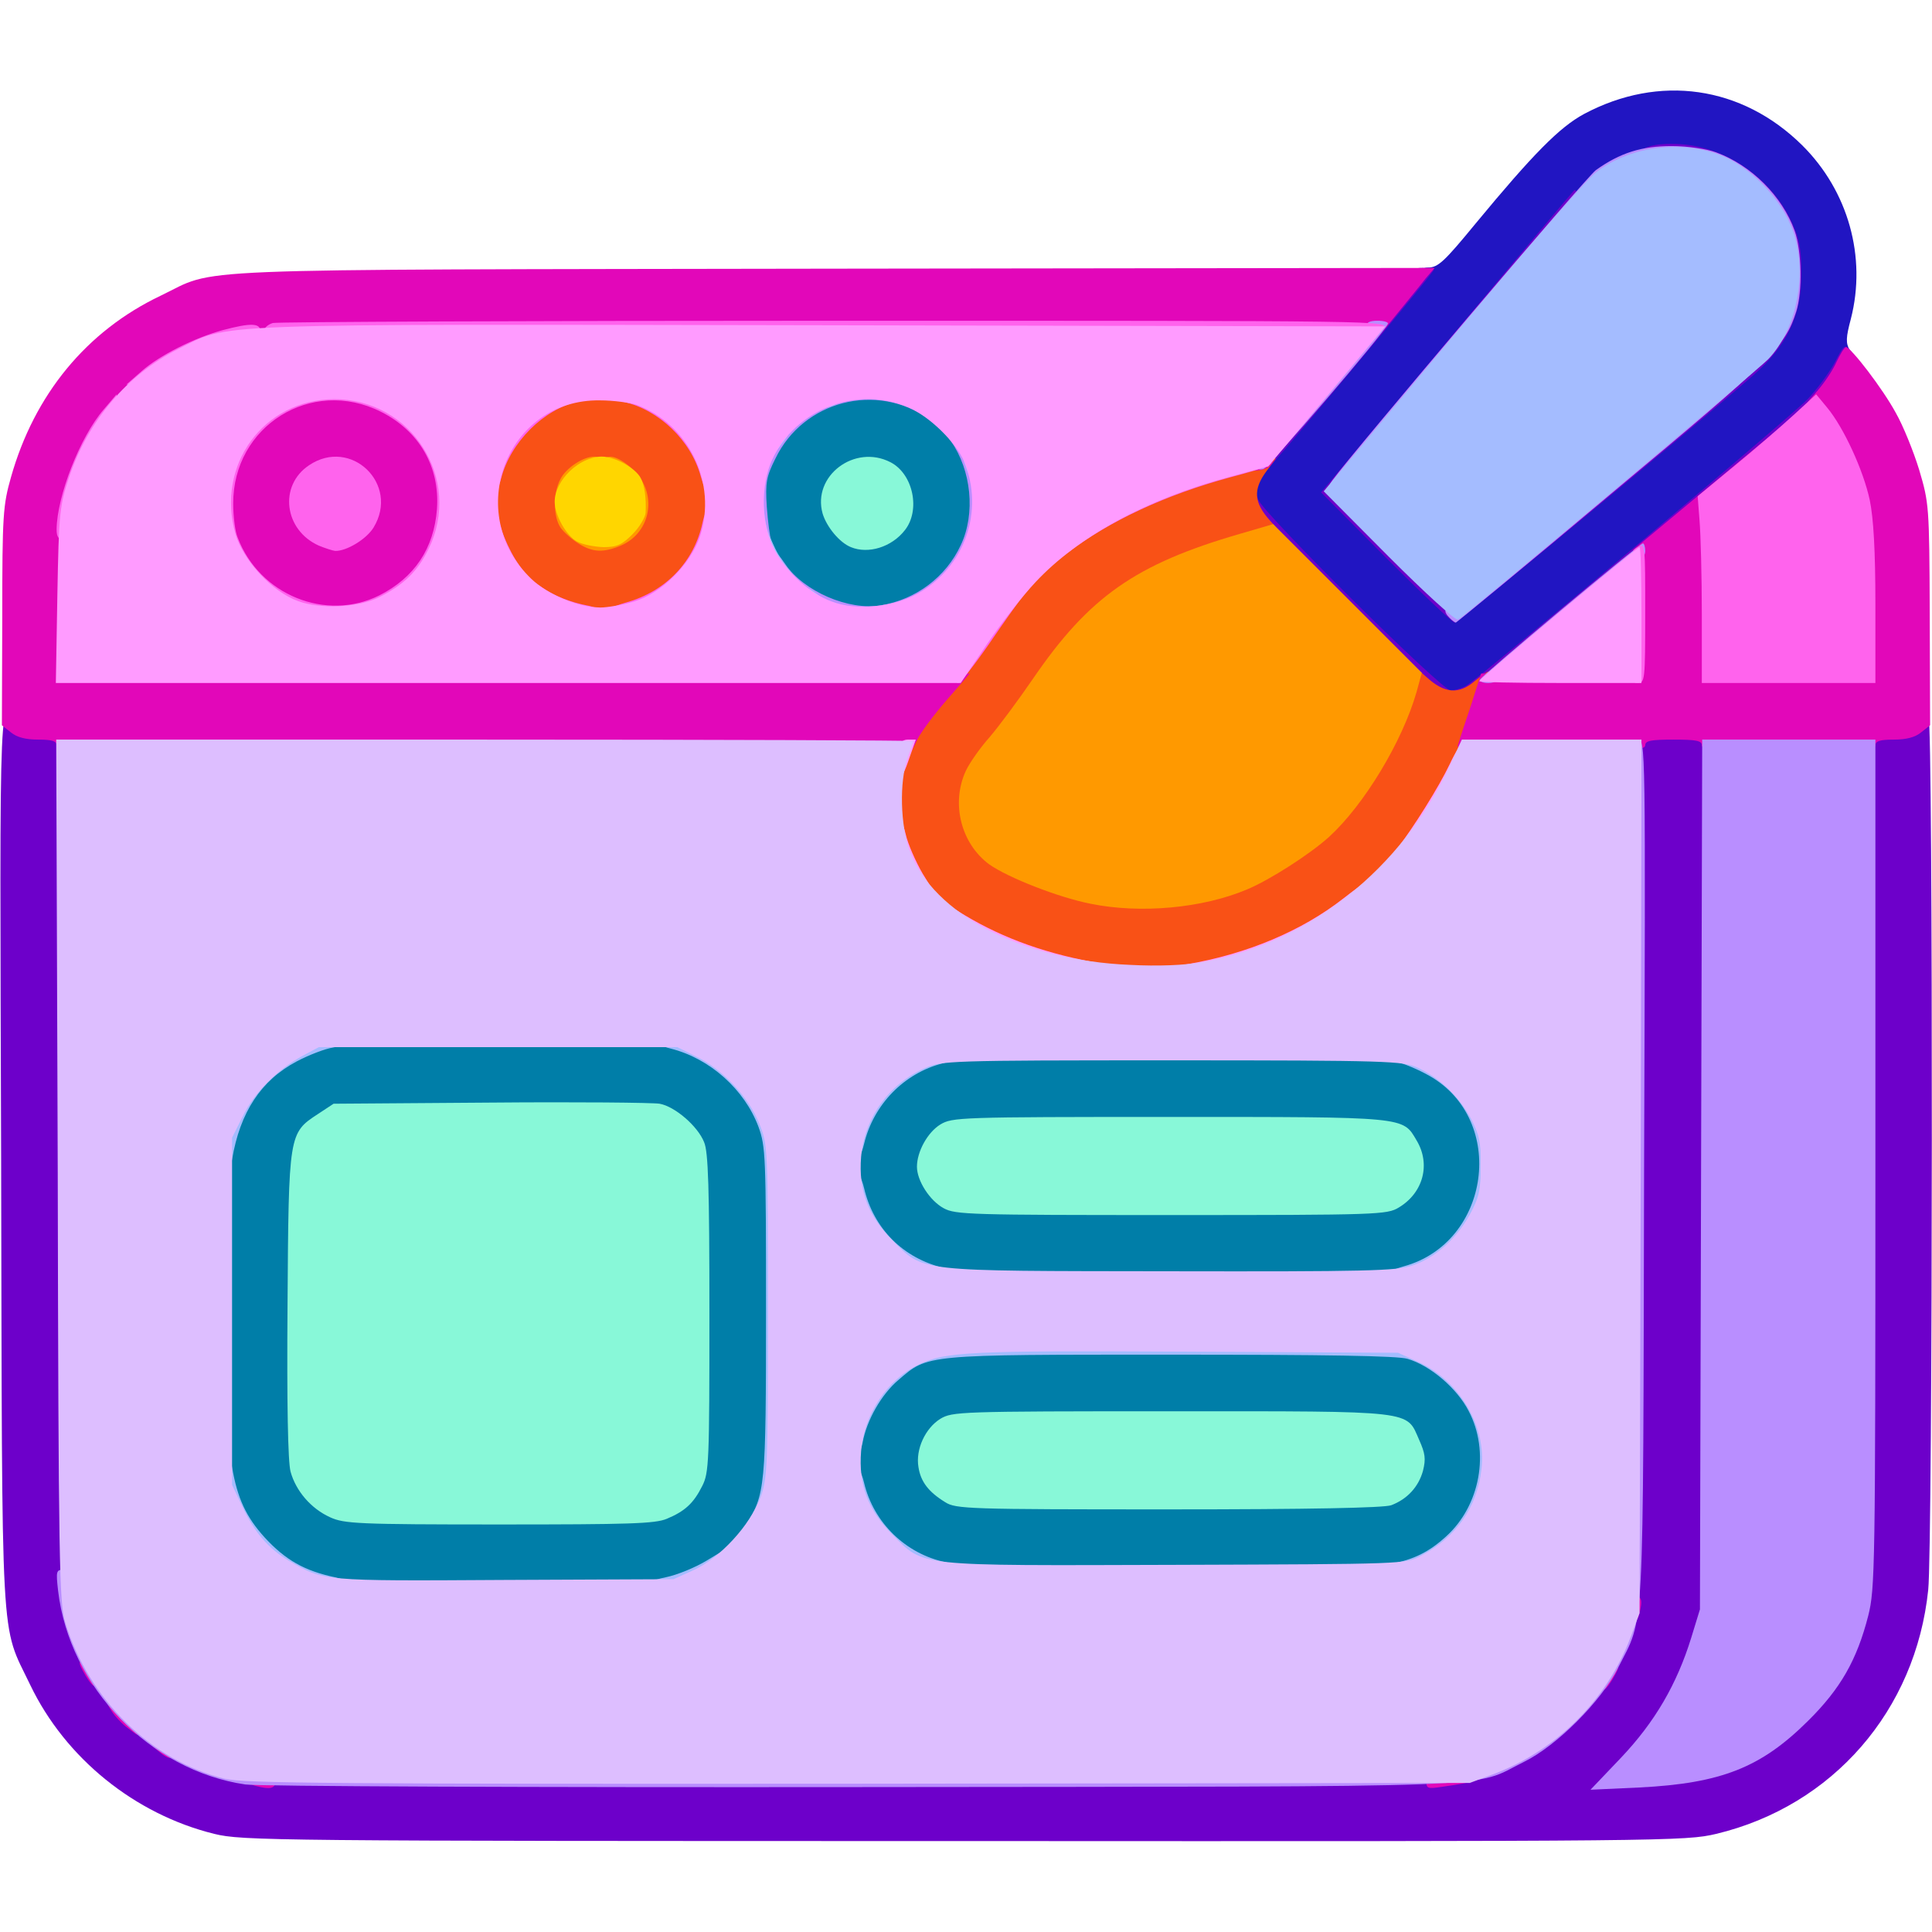 <svg xmlns="http://www.w3.org/2000/svg" viewBox="0 0 5120 5120">
  <g fill="rgb(33,21,194)">
    <g>
      <path
        d="M3548 1612 l-248 -247 0 -56 0 -56 227 -272 c205 -245 229 -271 257 -272 27 0 43 -15 126 -116 153 -185 223 -256 288 -291 199 -106 418 -75 578 83 122 121 171 296 129 460 -13 49 -14 64 -3 83 10 20 9 29 -13 68 -13 25 -44 67 -69 92 -47 49 -868 738 -904 759 -12 7 -43 12 -71 13 l-50 0 -247 -248z m719 -354 c215 -180 401 -341 412 -357 93 -130 80 -273 -34 -386 -117 -118 -262 -128 -392 -29 -19 14 -182 204 -364 421 l-331 396 148 148 c81 81 152 145 158 141 6 -3 187 -154 403 -334z"
      ></path>
    </g>
  </g>
  <g fill="rgb(0,126,168)">
    <g>
      <path
        d="M831 4204 c-71 -19 -110 -44 -165 -105 -81 -90 -81 -89 -81 -619 0 -425 2 -469 18 -518 27 -77 83 -142 158 -182 l64 -35 495 0 495 0 57 28 c72 35 140 110 168 184 20 54 21 70 18 537 l-3 481 -28 57 c-33 67 -90 121 -166 157 l-56 26 -460 2 c-380 2 -469 0 -514 -13z m906 -209 c48 -20 71 -41 94 -87 18 -35 19 -64 19 -428 0 -305 -3 -398 -14 -423 -17 -43 -78 -95 -118 -102 -18 -3 -207 -5 -419 -3 l-385 3 -41 27 c-77 51 -78 54 -81 476 -3 399 0 429 45 483 57 67 66 69 486 69 318 0 383 -2 414 -15z"
      ></path>
      <path
        d="M2458 4166 c-140 -38 -218 -164 -205 -331 6 -89 39 -158 98 -208 79 -68 64 -67 752 -67 432 0 631 3 657 11 61 18 131 78 162 138 25 48 28 63 28 155 0 120 -22 178 -88 238 -85 77 -44 73 -737 75 -479 2 -631 -1 -667 -11z m1229 -222 c46 -35 59 -65 43 -104 -7 -18 -27 -41 -44 -51 -29 -18 -61 -19 -579 -19 -590 0 -585 0 -621 52 -32 46 -10 98 59 136 14 8 179 11 567 9 538 -2 547 -2 575 -23z"
      ></path>
      <path
        d="M2442 3381 c-114 -40 -181 -132 -190 -264 -9 -138 42 -241 148 -301 l55 -31 650 0 650 0 54 30 c56 31 106 88 128 148 6 18 12 75 12 127 1 115 -21 172 -92 237 -80 74 -70 73 -756 73 -561 -1 -610 -2 -659 -19z m1239 -214 c18 -12 40 -35 49 -49 13 -25 13 -31 -4 -62 -36 -67 -24 -66 -626 -66 -460 0 -545 2 -570 15 -81 42 -78 127 5 169 26 14 103 16 571 16 l541 0 34 -23z"
      ></path>
      <path
        d="M2200 1627 c-85 -24 -161 -95 -189 -176 -6 -19 -11 -75 -11 -126 0 -78 4 -99 26 -143 51 -103 140 -152 274 -152 103 0 163 22 220 80 60 59 80 117 80 229 0 69 -5 96 -24 136 -26 56 -90 119 -144 142 -49 21 -176 26 -232 10z m149 -232 c16 -14 33 -34 36 -45 9 -27 -20 -77 -55 -95 -27 -14 -33 -14 -59 0 -34 17 -61 51 -61 77 0 27 59 88 85 88 13 0 37 -11 54 -25z"
      ></path>
    </g>
  </g>
  <g fill="rgb(109,0,202)">
    <g>
      <path
        d="M568 4860 c-211 -52 -395 -201 -488 -395 -80 -167 -74 -67 -77 -1397 -4 -1295 -7 -1221 51 -1163 20 20 35 25 76 25 l50 0 0 1128 c0 948 3 1137 15 1188 50 214 203 373 420 441 57 17 135 18 1645 18 l1585 0 72 -26 c103 -38 159 -73 234 -148 75 -75 110 -131 148 -234 l26 -72 3 -1147 3 -1148 105 0 105 0 -3 1183 -3 1182 -23 75 c-32 103 -93 216 -154 284 l-52 58 65 -6 c175 -18 280 -65 390 -175 87 -86 130 -162 160 -279 18 -72 19 -121 19 -1199 l0 -1123 46 0 c30 0 59 -8 81 -21 29 -18 37 -19 44 -8 12 19 11 2199 -1 2312 -33 320 -253 573 -562 647 -81 19 -121 20 -1993 19 -1840 0 -1913 -1 -1987 -19z"
      ></path>
      <path
        d="M3543 1617 c-230 -230 -243 -244 -243 -280 0 -42 24 -52 34 -14 8 32 487 507 511 507 11 -1 29 -6 41 -13 36 -21 857 -710 904 -759 25 -26 57 -69 72 -97 24 -47 27 -49 41 -33 13 14 13 22 3 47 -8 17 -20 38 -27 46 -8 8 -19 24 -25 34 -6 11 -23 21 -38 23 -19 3 -26 9 -26 26 0 25 -28 56 -51 56 -8 0 -19 10 -24 23 -6 12 -19 23 -30 25 -11 2 -25 13 -30 25 -6 12 -19 23 -30 25 -11 2 -25 13 -30 25 -6 12 -19 23 -30 25 -11 2 -25 13 -30 25 -6 13 -21 23 -37 25 -19 2 -28 9 -28 21 0 22 -19 41 -41 41 -9 0 -19 9 -22 20 -3 11 -13 20 -24 20 -10 0 -23 10 -28 23 -6 12 -19 23 -30 25 -11 2 -25 13 -30 25 -6 12 -19 23 -30 25 -11 2 -25 13 -30 25 -6 12 -19 23 -30 25 -11 2 -25 13 -30 25 -6 12 -19 23 -30 25 -11 2 -25 13 -30 25 -6 13 -21 23 -37 25 -19 2 -28 10 -30 25 -2 15 -11 23 -30 25 -19 2 -28 10 -30 25 -2 16 -11 23 -30 25 -19 2 -28 9 -28 22 0 23 -19 30 -88 30 l-57 0 -242 -243z"
      ></path>
      <path
        d="M3673 1478 l-172 -173 330 -395 c182 -217 334 -399 340 -405 5 -5 9 5 9 28 0 33 -3 37 -25 37 -21 0 -25 5 -25 30 0 25 -4 30 -25 30 -21 0 -25 5 -25 30 0 25 -4 30 -25 30 -21 0 -25 5 -25 30 0 25 -4 30 -25 30 -21 0 -25 5 -25 30 0 25 -4 30 -25 30 -21 0 -25 5 -25 30 0 25 -4 30 -25 30 -21 0 -25 5 -25 30 0 25 -4 30 -25 30 -21 0 -25 5 -25 30 0 25 -4 30 -25 30 -21 0 -25 5 -25 30 0 25 -4 30 -25 30 -21 0 -25 5 -25 30 0 25 -4 30 -25 30 -21 0 -25 5 -25 30 0 27 -3 30 -30 30 -28 0 -30 3 -30 35 0 31 -3 35 -25 35 -22 0 -25 4 -25 33 0 28 18 50 150 182 83 82 150 144 150 137 0 -7 13 -12 30 -12 25 0 30 -4 30 -25 0 -21 5 -25 30 -25 25 0 30 -4 30 -25 0 -21 5 -25 30 -25 25 0 30 -4 30 -25 0 -21 5 -25 29 -25 25 0 30 -4 33 -27 2 -23 8 -29 36 -31 26 -3 32 -7 32 -28 0 -20 5 -24 30 -24 25 0 30 -4 30 -25 0 -21 5 -25 30 -25 25 0 30 -4 30 -25 0 -21 5 -25 30 -25 25 0 30 -4 30 -25 0 -21 5 -25 30 -25 25 0 30 -4 30 -25 0 -21 5 -25 30 -25 25 0 30 -4 30 -25 0 -21 5 -25 30 -25 25 0 30 -4 30 -25 0 -21 5 -25 30 -25 25 0 30 -4 30 -25 0 -22 4 -25 35 -25 33 0 35 -2 35 -35 0 -19 5 -35 10 -35 6 0 10 -7 10 -15 0 -8 6 -15 14 -15 16 0 29 -63 29 -145 0 -82 -13 -145 -29 -145 -8 0 -14 -9 -14 -20 0 -11 -7 -20 -15 -20 -8 0 -15 -9 -15 -20 0 -13 -7 -20 -20 -20 -11 0 -20 -7 -20 -15 0 -8 -9 -15 -20 -15 -11 0 -20 -6 -20 -14 0 -16 -39 -24 -152 -32 -56 -5 -78 -10 -78 -20 0 -18 59 -28 123 -20 116 15 225 96 275 204 21 47 26 72 26 138 0 110 -38 190 -127 268 -159 139 -783 656 -792 656 -6 0 -88 -78 -182 -172z"
      ></path>
      <path
        d="M3342 1223 c2 -30 8 -39 25 -41 15 -2 23 -11 25 -30 2 -16 12 -31 25 -37 12 -5 23 -19 25 -30 2 -11 13 -24 26 -30 12 -5 22 -17 22 -25 0 -21 20 -40 41 -40 12 0 19 -9 21 -27 2 -20 9 -29 25 -31 15 -2 23 -11 25 -30 2 -19 10 -28 26 -30 16 -3 22 -10 22 -28 0 -15 6 -24 15 -24 8 0 15 -8 15 -18 0 -21 29 -52 48 -52 7 0 12 -9 12 -20 0 -16 7 -20 30 -20 17 0 30 2 30 5 0 8 -450 545 -456 545 -3 0 -4 -17 -2 -37z"
      ></path>
    </g>
  </g>
  <g fill="rgb(249,81,22)">
    <g>
      <path
        d="M2820 2571 c-137 -30 -281 -95 -350 -157 -22 -20 -54 -66 -72 -102 -32 -64 -33 -71 -33 -187 0 -109 2 -125 26 -175 15 -30 50 -81 78 -114 29 -32 79 -98 111 -146 121 -180 204 -260 353 -340 124 -67 365 -145 424 -138 l24 3 -25 34 c-36 49 -33 83 10 131 25 27 32 41 23 44 -8 2 -54 16 -104 31 -254 76 -372 161 -517 373 -39 57 -91 127 -116 155 -24 28 -54 71 -65 95 -17 39 -18 50 -8 84 24 80 132 150 297 193 135 35 272 26 399 -28 60 -25 167 -93 217 -139 92 -84 185 -234 224 -363 10 -33 19 -62 21 -64 1 -2 21 13 43 33 48 44 86 47 128 11 17 -14 33 -25 36 -25 28 0 -46 233 -110 347 -97 171 -230 297 -397 377 -133 64 -196 78 -377 82 -125 3 -171 0 -240 -15z"
      ></path>
      <path
        d="M1505 1631 c-90 -22 -171 -94 -199 -178 -18 -53 -21 -170 -6 -225 20 -71 70 -130 140 -166 63 -33 67 -34 165 -30 119 5 161 23 224 94 55 63 75 132 68 236 -9 132 -81 228 -199 263 -54 16 -141 18 -193 6z m133 -227 c31 -22 51 -65 42 -90 -9 -22 -65 -74 -81 -74 -24 0 -70 33 -84 61 -20 37 -13 61 26 94 35 29 65 32 97 9z"
      ></path>
    </g>
  </g>
  <g fill="rgb(255,153,0)">
    <g>
      <path
        d="M2890 2395 c-86 -17 -218 -69 -268 -104 -75 -55 -102 -161 -63 -247 10 -22 39 -63 64 -91 24 -28 76 -98 115 -155 148 -216 271 -303 547 -383 l89 -26 197 197 197 197 -14 51 c-38 132 -139 299 -232 384 -51 46 -157 114 -217 139 -118 50 -283 65 -415 38z"
      ></path>
      <path
        d="M1534 1441 c-18 -11 -39 -30 -48 -42 -20 -29 -21 -91 -1 -129 15 -30 61 -60 90 -60 26 0 16 34 -18 55 -63 40 -58 120 10 144 39 14 70 0 98 -43 21 -32 10 -106 -15 -106 -32 0 -50 -12 -50 -31 0 -30 36 -23 76 14 68 62 51 168 -31 203 -46 19 -74 18 -111 -5z"
      ></path>
    </g>
  </g>
  <g fill="rgb(226,7,185)">
    <g>
      <path
        d="M678 4733 c-33 -8 -20 -33 17 -33 28 0 35 4 35 20 0 20 -14 23 -52 13z"
      ></path>
      <path
        d="M3780 4721 c0 -13 6 -21 18 -21 9 0 41 -3 70 -6 43 -6 52 -4 52 9 0 15 -12 20 -97 32 -39 6 -43 5 -43 -14z"
      ></path>
      <path
        d="M413 4635 l-28 -24 38 -1 c33 0 37 3 37 25 0 31 -11 32 -47 0z"
      ></path>
      <path
        d="M339 4580 c-15 -11 -34 -31 -43 -45 -16 -25 -16 -25 14 -25 20 0 30 5 30 15 0 8 7 15 15 15 10 0 15 10 15 30 0 35 2 35 -31 10z"
      ></path>
      <path
        d="M4240 4445 c0 -31 3 -35 25 -35 30 0 30 3 8 41 -23 38 -33 37 -33 -6z"
      ></path>
      <path
        d="M227 4441 c-22 -38 -22 -41 8 -41 22 0 25 4 25 35 0 43 -10 44 -33 6z"
      ></path>
      <path
        d="M4310 4265 c0 -28 4 -35 20 -35 21 0 24 10 14 48 -10 36 -34 27 -34 -13z"
      ></path>
      <path
        d="M150 1975 c0 -11 -12 -15 -49 -15 -33 0 -56 -6 -72 -19 l-24 -19 1 -289 c0 -268 2 -294 23 -368 62 -220 201 -388 396 -481 157 -75 8 -69 1783 -72 l1594 -2 -24 28 c-12 16 -43 53 -67 83 l-44 54 -1496 5 c-1656 6 -1526 1 -1671 71 -89 44 -213 169 -258 262 -52 107 -62 169 -62 379 l0 188 1195 2 1195 3 -61 70 c-34 39 -68 85 -77 103 l-16 32 -1133 0 c-1000 0 -1133 -2 -1133 -15z"
      ></path>
      <path
        d="M3864 1973 c3 -10 18 -56 34 -103 l27 -85 203 -3 203 -2 -2 -162 -1 -161 202 -168 c111 -93 206 -171 211 -174 5 -4 9 8 9 24 0 28 -3 31 -30 31 -25 0 -30 4 -30 25 0 21 -5 25 -29 25 -25 0 -30 4 -33 28 -2 21 -9 28 -30 30 -20 2 -28 9 -28 24 0 12 -8 22 -21 25 -17 5 -20 11 -15 36 3 16 6 117 6 223 l0 194 200 0 200 0 0 -177 c0 -250 -29 -362 -122 -484 l-35 -45 34 -39 c18 -21 41 -55 50 -76 10 -21 21 -39 25 -39 13 0 98 111 132 174 19 33 47 102 62 151 26 88 27 95 28 383 l1 294 -24 19 c-16 13 -39 19 -72 19 -37 0 -49 4 -49 15 0 13 -32 15 -230 15 -198 0 -230 -2 -230 -15 0 -12 -15 -15 -75 -15 -60 0 -75 3 -75 15 0 13 -35 15 -251 15 -234 0 -250 -1 -245 -17z"
      ></path>
      <path
        d="M788 1627 c-85 -24 -155 -88 -189 -172 -7 -16 -12 -70 -12 -120 -1 -112 24 -177 90 -235 58 -51 117 -70 218 -70 72 0 90 4 144 31 111 56 156 143 149 291 -6 133 -49 204 -156 257 -54 28 -178 36 -244 18z m140 -223 c12 -8 29 -29 37 -45 14 -27 14 -32 -1 -58 -9 -16 -29 -36 -45 -45 -26 -15 -31 -15 -58 -1 -35 17 -61 51 -61 78 0 11 15 34 34 53 37 37 60 42 94 18z"
      ></path>
      <path
        d="M3308 1244 c6 -3 12 -12 12 -20 0 -9 11 -14 30 -14 26 0 29 3 21 18 -6 11 -22 18 -43 19 -18 1 -27 -1 -20 -3z"
      ></path>
    </g>
  </g>
  <g fill="rgb(255,214,0)">
    <g>
      <path
        d="M1529 1435 c-28 -15 -59 -70 -59 -105 0 -57 65 -120 125 -120 34 0 89 30 103 57 10 19 15 52 13 92 -1 12 -16 38 -35 57 -28 28 -41 34 -77 34 -24 -1 -56 -7 -70 -15z"
      ></path>
    </g>
  </g>
  <g fill="rgb(185,142,255)">
    <g>
      <path
        d="M650 4729 c-253 -37 -466 -258 -496 -513 -6 -53 -5 -56 15 -56 16 0 21 6 21 28 0 52 51 203 77 230 7 7 13 19 13 27 0 7 7 15 15 19 8 3 15 16 15 30 0 18 6 25 22 28 17 2 24 11 26 31 3 23 8 27 33 27 16 0 29 5 29 10 0 6 6 10 14 10 8 0 16 3 18 8 6 13 142 70 196 81 37 8 525 11 1610 11 1373 0 1565 -2 1617 -15 90 -24 207 -82 233 -117 7 -10 24 -18 38 -18 19 0 24 -5 24 -25 0 -14 9 -30 20 -37 11 -7 20 -18 20 -24 0 -5 8 -19 18 -30 23 -25 58 -106 77 -180 13 -50 15 -211 15 -1176 0 -1117 0 -1118 20 -1118 21 0 21 0 17 1143 -3 1266 2 1176 -69 1317 -45 89 -162 206 -249 249 -144 71 -1 65 -1754 67 -869 1 -1605 -2 -1635 -7z"
      ></path>
      <path
        d="M4296 4658 c90 -95 148 -195 186 -318 l23 -75 3 -1152 3 -1153 229 0 230 0 0 1123 c0 1078 -1 1127 -19 1199 -30 117 -73 193 -160 279 -124 123 -229 165 -446 176 l-130 6 81 -85z"
      ></path>
      <path
        d="M3922 1801 c4 -10 423 -361 432 -361 3 0 6 9 6 20 0 11 -6 20 -14 20 -8 0 -16 10 -18 23 -2 15 -11 23 -30 25 -19 2 -28 10 -30 25 -2 15 -11 23 -30 25 -19 2 -28 10 -30 25 -2 15 -11 23 -30 25 -19 2 -28 10 -30 25 -2 15 -11 23 -30 25 -19 2 -28 10 -30 25 -2 15 -11 23 -30 25 -19 2 -28 10 -30 25 -2 16 -11 23 -30 25 -16 2 -28 9 -28 18 0 8 -10 14 -26 14 -14 0 -24 -4 -22 -9z"
      ></path>
      <path
        d="M3842 1638 c-19 -19 -14 -28 12 -28 18 0 25 -6 28 -22 2 -16 11 -24 30 -26 19 -2 28 -10 30 -25 2 -15 11 -23 30 -25 19 -2 28 -10 30 -25 2 -15 11 -23 30 -25 19 -2 28 -10 30 -25 2 -17 11 -23 36 -25 26 -3 32 -7 32 -28 0 -20 5 -24 30 -24 25 0 30 -4 30 -25 0 -21 5 -25 29 -25 25 0 30 -4 33 -27 2 -22 9 -29 30 -31 19 -2 28 -10 30 -25 2 -15 11 -23 30 -25 19 -2 28 -10 30 -25 2 -15 11 -23 30 -25 19 -2 28 -10 30 -25 2 -15 11 -23 30 -25 19 -2 28 -10 30 -25 2 -15 11 -23 30 -25 19 -2 28 -10 30 -25 2 -16 11 -23 31 -25 17 -2 27 -9 27 -20 0 -21 53 -72 74 -72 10 0 16 -9 16 -22 0 -13 9 -47 20 -76 11 -29 20 -67 20 -85 0 -37 -40 -157 -52 -157 -4 0 -8 -8 -8 -19 0 -10 -9 -21 -21 -24 -11 -3 -23 -15 -26 -26 -3 -12 -14 -21 -24 -21 -11 0 -19 -4 -19 -9 0 -5 -11 -12 -25 -15 -14 -4 -25 -10 -25 -15 0 -5 -29 -12 -64 -16 -48 -5 -78 -3 -125 11 -33 10 -61 22 -61 26 0 4 -6 8 -14 8 -8 0 -16 7 -20 15 -3 8 -16 15 -30 15 -19 0 -25 6 -28 27 -2 20 -9 29 -25 31 -15 2 -23 11 -25 30 -2 19 -10 28 -25 30 -15 2 -23 11 -25 30 -2 19 -10 28 -25 30 -15 2 -23 11 -25 30 -2 19 -10 28 -25 30 -15 2 -23 11 -25 30 -2 19 -10 28 -25 30 -15 2 -23 11 -25 30 -2 19 -10 28 -25 30 -15 2 -23 11 -25 30 -2 19 -10 28 -25 30 -15 2 -23 11 -25 30 -2 19 -10 28 -25 30 -15 2 -23 11 -25 30 -2 21 -9 28 -30 30 -24 3 -28 8 -28 33 0 24 -4 29 -25 29 -21 0 -25 5 -25 30 0 25 -4 30 -24 30 -21 0 -25 6 -28 33 -2 24 -8 33 -25 35 -15 2 -23 11 -25 30 -2 23 -9 28 -37 30 -31 3 -32 2 -20 -15 56 -77 674 -805 698 -822 64 -46 122 -64 201 -64 43 0 94 8 118 17 93 34 175 116 208 208 19 53 21 161 4 214 -30 93 -61 124 -485 478 -227 191 -415 346 -417 346 -2 0 -9 -5 -16 -12z"
      ></path>
      <path
        d="M2175 1624 c-21 -8 -42 -18 -45 -22 -3 -5 -13 -11 -22 -15 -10 -3 -18 -15 -18 -26 0 -13 -8 -21 -22 -23 -19 -2 -24 -10 -26 -40 -4 -47 9 -48 39 -3 49 72 168 124 254 109 92 -15 172 -75 211 -159 40 -84 28 -199 -26 -276 l-21 -29 30 0 c20 0 31 5 31 14 0 8 5 16 11 18 15 5 39 103 39 163 0 59 -24 147 -45 169 -8 8 -15 19 -15 24 0 12 -44 52 -58 52 -7 0 -12 5 -12 10 0 6 -13 10 -30 10 -19 0 -30 5 -30 14 0 28 -174 36 -245 10z"
      ></path>
      <path
        d="M1994 1404 c-14 -96 18 -254 51 -254 8 0 15 -10 17 -22 2 -15 11 -24 26 -26 12 -2 22 -10 22 -18 0 -8 7 -14 15 -14 8 0 15 -4 15 -10 0 -5 11 -10 24 -10 13 0 26 -5 28 -11 4 -13 147 -17 201 -6 22 5 37 14 37 22 0 10 10 15 30 15 27 0 30 3 30 31 l0 30 -29 -21 c-138 -98 -332 -48 -406 105 -24 48 -27 64 -23 127 3 40 8 81 12 91 7 14 3 17 -17 17 -23 0 -27 -5 -33 -46z"
      ></path>
      <path
        d="M3330 1224 c0 -17 6 -24 19 -24 14 0 21 -8 23 -27 2 -20 9 -29 25 -31 15 -2 23 -11 25 -30 2 -19 10 -28 25 -30 15 -2 23 -11 25 -30 2 -19 10 -28 25 -30 15 -2 23 -11 25 -30 2 -16 12 -31 25 -37 12 -5 23 -19 25 -30 2 -11 13 -24 26 -30 12 -5 22 -18 22 -27 0 -13 8 -18 31 -18 17 0 29 4 27 8 -9 24 -316 381 -330 385 -14 4 -18 -1 -18 -19z"
      ></path>
    </g>
  </g>
  <g fill="rgb(255,99,237)">
    <g>
      <path
        d="M2530 1780 c0 -16 5 -30 10 -30 6 0 10 -7 10 -15 0 -8 5 -15 10 -15 6 0 10 -7 10 -15 0 -8 5 -15 10 -15 6 0 10 -7 10 -15 0 -8 5 -15 10 -15 6 0 10 -7 10 -15 0 -8 7 -15 15 -15 8 0 15 -9 15 -20 0 -11 6 -20 14 -20 8 0 16 -10 18 -22 2 -18 11 -24 37 -26 l35 -4 -27 34 c-15 18 -58 79 -97 136 -39 56 -75 102 -81 102 -5 0 -9 -13 -9 -30z"
      ></path>
      <path
        d="M4320 1635 c0 -164 1 -175 20 -185 20 -11 20 -8 20 175 0 178 -1 185 -20 185 -19 0 -20 -7 -20 -175z"
      ></path>
      <path
        d="M4510 1628 c0 -101 -3 -212 -6 -248 l-5 -65 97 -80 c54 -44 124 -105 157 -135 l60 -55 29 35 c44 53 96 166 113 245 10 48 15 134 15 278 l0 207 -230 0 -230 0 0 -182z"
      ></path>
      <path
        d="M765 1625 c-21 -9 -42 -19 -45 -23 -3 -5 -13 -11 -22 -15 -10 -3 -18 -16 -18 -27 0 -14 -7 -20 -21 -20 -12 0 -23 -8 -26 -20 -3 -11 -9 -20 -14 -20 -5 0 -16 -25 -25 -57 -28 -95 -8 -258 35 -293 3 -3 11 -14 17 -24 6 -11 19 -24 30 -30 10 -6 22 -16 27 -23 16 -26 101 -47 187 -47 71 0 95 4 143 26 48 23 57 31 57 52 0 21 5 26 26 26 21 0 30 9 52 58 22 47 27 71 27 142 0 84 -24 180 -46 180 -5 0 -9 6 -9 13 0 16 -42 57 -58 57 -7 0 -12 4 -12 8 0 40 -225 67 -305 37z m240 -47 c93 -47 145 -124 153 -229 8 -112 -47 -207 -149 -258 -184 -92 -392 38 -391 244 0 33 5 74 12 90 58 152 234 223 375 153z"
      ></path>
      <path
        d="M845 1446 c-92 -41 -107 -159 -26 -213 111 -75 241 50 171 165 -19 31 -72 63 -102 62 -7 -1 -26 -7 -43 -14z"
      ></path>
      <path
        d="M1520 1630 c0 -5 -16 -10 -35 -10 -19 0 -35 -4 -35 -10 0 -5 -9 -10 -20 -10 -16 0 -20 -7 -20 -31 l0 -30 28 19 c31 21 73 38 120 47 45 9 43 35 -3 35 -19 0 -35 -4 -35 -10z"
      ></path>
      <path
        d="M1600 1627 c0 -8 24 -20 58 -30 106 -29 182 -108 204 -213 13 -58 38 -61 38 -4 0 22 -4 40 -10 40 -5 0 -10 13 -10 29 0 16 -7 36 -15 45 -8 8 -15 19 -15 25 0 6 -13 11 -30 11 -27 0 -30 3 -30 30 0 20 -5 30 -15 30 -8 0 -15 4 -15 10 0 11 -93 40 -132 40 -17 0 -28 -5 -28 -13z"
      ></path>
      <path
        d="M1330 1490 c0 -19 -5 -30 -14 -30 -15 0 -26 -30 -26 -72 0 -43 25 -34 39 15 7 23 24 59 37 80 l24 37 -30 0 c-27 0 -30 -3 -30 -30z"
      ></path>
      <path
        d="M2780 1471 c0 -24 4 -31 20 -31 11 0 20 -7 20 -15 0 -10 10 -15 30 -15 23 0 30 -4 30 -20 0 -15 7 -20 25 -20 14 0 25 -6 25 -13 0 -18 43 -37 80 -37 20 0 30 -5 30 -15 0 -9 9 -15 25 -15 14 0 25 -4 25 -8 0 -11 69 -32 104 -32 14 0 26 -4 26 -8 0 -10 89 -32 126 -32 25 0 32 14 14 25 -6 4 -51 17 -100 30 -170 46 -321 116 -432 201 l-48 36 0 -31z"
      ></path>
      <path
        d="M150 1403 c1 -88 62 -245 125 -318 l34 -40 1 38 c0 26 -4 37 -15 37 -8 0 -15 9 -15 19 0 11 -7 26 -15 35 -8 8 -15 19 -15 25 0 6 -4 11 -10 11 -5 0 -10 8 -10 18 0 9 -9 46 -20 80 -11 35 -20 77 -20 93 0 22 -5 29 -20 29 -15 0 -20 -7 -20 -27z"
      ></path>
      <path
        d="M1857 1262 c-26 -95 -111 -176 -204 -197 -45 -9 -44 -35 2 -35 19 0 35 5 35 10 0 6 14 10 30 10 23 0 30 4 30 20 0 15 7 20 28 20 29 0 62 26 62 48 0 7 5 12 10 12 6 0 10 14 10 30 0 19 5 30 14 30 7 0 16 14 20 31 18 93 -12 110 -37 21z"
      ></path>
      <path
        d="M1290 1275 c0 -19 5 -35 10 -35 6 0 10 -13 10 -29 0 -16 7 -36 15 -45 8 -8 15 -19 15 -25 0 -6 11 -11 25 -11 20 0 25 -5 25 -25 0 -16 6 -25 15 -25 8 0 15 -4 15 -9 0 -13 75 -41 110 -41 39 0 40 26 2 34 -92 21 -179 108 -204 204 -13 52 -38 57 -38 7z"
      ></path>
      <path
        d="M375 984 c47 -42 141 -89 215 -109 75 -20 100 -19 100 3 0 14 -13 21 -55 29 -57 12 -177 62 -183 75 -2 4 -10 8 -17 8 -7 0 -15 7 -19 15 -3 10 -19 15 -43 15 l-38 -1 40 -35z"
      ></path>
      <path
        d="M700 876 c0 -7 10 -16 23 -20 12 -3 683 -6 1491 -6 1468 0 1469 0 1451 20 -18 20 -31 20 -1492 20 -1247 0 -1473 -2 -1473 -14z"
      ></path>
    </g>
  </g>
  <g fill="rgb(136,248,216)">
    <g>
      <path
        d="M875 4021 c-51 -23 -91 -70 -105 -121 -7 -26 -10 -181 -8 -442 3 -455 3 -455 81 -506 l41 -27 415 -3 c229 -2 431 0 449 3 40 7 101 59 118 102 11 25 14 122 14 453 0 393 -1 423 -19 458 -23 46 -46 67 -94 87 -31 13 -99 15 -444 15 -374 0 -411 -2 -448 -19z"
      ></path>
      <path
        d="M2505 3981 c-44 -27 -65 -54 -71 -93 -8 -47 18 -103 58 -128 32 -19 49 -20 611 -20 653 0 623 -3 658 76 16 36 18 50 10 82 -12 43 -42 75 -84 91 -19 7 -216 11 -590 11 -530 0 -564 -1 -592 -19z"
      ></path>
      <path
        d="M2501 3202 c-37 -20 -71 -73 -71 -110 0 -40 28 -91 62 -112 32 -19 49 -20 606 -20 632 0 619 -1 656 62 38 63 18 139 -47 178 -31 19 -55 20 -602 20 -533 0 -573 -1 -604 -18z"
      ></path>
      <path
        d="M2255 1450 c-30 -12 -64 -53 -75 -89 -28 -100 85 -185 180 -136 60 31 80 127 38 180 -35 45 -97 64 -143 45z"
      ></path>
    </g>
  </g>
  <g fill="rgb(164,188,255)">
    <g>
      <path
        d="M823 4209 c-18 -5 -33 -16 -33 -24 0 -10 -10 -15 -30 -15 -16 0 -30 -4 -30 -10 0 -5 -5 -10 -12 -10 -16 0 -68 -51 -68 -67 0 -7 -4 -13 -10 -13 -5 0 -10 -13 -10 -30 0 -19 -5 -30 -14 -30 -16 0 -36 -70 -36 -124 0 -50 27 -49 35 2 14 83 38 133 86 186 55 60 106 89 187 106 33 8 52 17 52 26 0 16 -65 18 -117 3z"
      ></path>
      <path
        d="M1710 4207 c0 -11 16 -19 54 -27 30 -6 79 -26 110 -45 l56 -34 0 30 c0 27 -6 33 -55 55 -70 32 -165 44 -165 21z"
      ></path>
      <path
        d="M2435 4164 c-21 -8 -42 -18 -45 -22 -3 -5 -13 -11 -22 -15 -10 -3 -18 -16 -18 -27 0 -14 -7 -20 -21 -20 -12 0 -23 -8 -26 -20 -3 -11 -9 -20 -13 -20 -12 0 -40 -89 -40 -127 0 -52 26 -42 40 17 25 105 110 188 216 210 35 7 54 16 54 26 0 19 -71 18 -125 -2z"
      ></path>
      <path
        d="M3650 4165 c0 -8 15 -17 38 -21 58 -11 99 -31 144 -72 91 -82 117 -225 60 -333 -31 -60 -101 -120 -162 -138 -26 -8 -218 -11 -627 -11 -655 0 -643 -1 -722 67 -45 38 -84 106 -95 166 -5 24 -12 37 -23 37 -13 0 -15 -9 -10 -53 6 -59 34 -127 53 -127 7 0 14 -10 16 -22 2 -15 11 -24 26 -26 12 -2 22 -10 22 -18 0 -8 7 -14 15 -14 8 0 15 -4 15 -8 0 -5 17 -15 38 -22 29 -11 159 -15 630 -17 561 -4 694 1 711 25 3 4 20 12 36 17 24 8 31 17 33 43 3 28 7 32 33 32 19 0 29 5 29 15 0 8 4 15 10 15 16 0 40 100 40 165 0 68 -22 156 -45 179 -8 8 -15 19 -15 24 0 12 -44 52 -58 52 -7 0 -12 5 -12 10 0 6 -9 10 -20 10 -11 0 -20 4 -20 10 0 12 -65 30 -107 30 -22 0 -33 -5 -33 -15z"
      ></path>
      <path
        d="M1976 4041 c52 -79 54 -99 54 -567 0 -411 -1 -436 -20 -488 -37 -99 -129 -181 -232 -207 -57 -14 -66 -39 -15 -39 40 0 127 28 127 41 0 5 7 9 15 9 8 0 15 5 15 10 0 6 6 10 13 10 16 0 57 41 57 57 0 6 6 13 14 16 8 3 25 32 37 64 23 57 24 65 27 486 3 416 -4 557 -28 565 -5 2 -10 15 -10 28 0 13 -4 24 -10 24 -5 0 -10 7 -10 15 0 10 -10 15 -30 15 l-30 0 26 -39z"
      ></path>
      <path
        d="M2433 3383 c-24 -8 -43 -19 -43 -24 0 -5 -7 -9 -15 -9 -10 0 -15 -10 -15 -30 0 -27 -3 -30 -30 -30 -20 0 -30 -5 -30 -15 0 -8 -4 -15 -9 -15 -13 0 -41 -87 -41 -127 0 -52 26 -42 40 16 25 107 104 186 211 211 30 7 49 17 49 26 0 19 -61 17 -117 -3z"
      ></path>
      <path
        d="M3660 3387 c0 -8 25 -21 60 -31 230 -63 274 -388 68 -505 -28 -16 -66 -32 -84 -36 -47 -8 -46 -35 1 -35 39 0 115 27 115 41 0 5 7 9 15 9 9 0 15 9 15 24 0 19 6 25 27 28 20 2 30 11 38 33 5 17 15 36 22 43 31 32 29 208 -3 275 -10 20 -21 37 -26 37 -4 0 -8 6 -8 13 0 16 -52 67 -68 67 -7 0 -12 4 -12 9 0 13 -87 41 -127 41 -21 0 -33 -5 -33 -13z"
      ></path>
      <path
        d="M583 3046 c6 -63 32 -146 47 -146 4 0 10 -9 13 -20 4 -15 14 -20 36 -20 28 0 31 -3 31 -30 0 -20 5 -30 15 -30 8 0 15 -4 15 -8 0 -15 74 -44 127 -49 44 -5 53 -3 53 10 0 11 -13 18 -37 23 -21 3 -65 20 -97 37 -94 50 -150 134 -171 260 -4 25 -11 37 -22 37 -14 0 -15 -9 -10 -64z"
      ></path>
      <path
        d="M2253 3026 c3 -29 15 -72 26 -95 18 -34 26 -41 51 -41 27 0 30 -3 30 -30 0 -27 6 -34 53 -55 58 -28 127 -34 127 -11 0 8 -18 18 -42 24 -102 26 -183 109 -208 213 -8 32 -17 49 -27 49 -13 0 -15 -10 -10 -54z"
      ></path>
      <path
        d="M3681 1476 l-173 -174 336 -403 c186 -222 358 -421 384 -441 97 -77 254 -91 361 -33 69 38 135 112 161 183 42 110 13 264 -64 344 -26 27 -800 678 -822 690 -6 4 -88 -71 -183 -166z"
      ></path>
      <path
        d="M2120 1575 c0 -21 -5 -25 -30 -25 -23 0 -30 -4 -30 -20 0 -11 -7 -20 -15 -20 -8 0 -15 -9 -15 -19 0 -11 -5 -21 -10 -23 -10 -3 -30 -101 -30 -150 0 -31 29 -40 31 -10 6 83 8 92 34 147 20 41 73 105 88 105 4 0 17 9 29 20 l22 20 -37 0 c-33 0 -37 -3 -37 -25z"
      ></path>
      <path
        d="M2565 1253 c-17 -38 -15 -53 5 -53 16 0 20 7 20 35 0 37 -13 46 -25 18z"
      ></path>
      <path
        d="M2040 1178 c0 -34 3 -38 25 -38 31 0 31 9 0 46 l-25 29 0 -37z"
      ></path>
      <path
        d="M2170 1060 c0 -16 7 -20 35 -20 39 0 43 6 18 26 -27 20 -53 17 -53 -6z"
      ></path>
    </g>
  </g>
  <g fill="rgb(255,155,255)">
    <g>
      <path
        d="M2865 2583 c-150 -33 -335 -102 -335 -124 0 -5 -7 -9 -15 -9 -10 0 -15 -10 -15 -29 l0 -30 56 34 c105 63 222 105 367 129 23 4 37 12 37 21 0 15 -47 19 -95 8z"
      ></path>
      <path
        d="M3110 2575 c0 -9 14 -17 38 -20 157 -27 302 -88 412 -174 58 -45 65 -48 68 -30 5 31 -5 49 -28 49 -11 0 -20 7 -20 15 0 10 -10 15 -30 15 -23 0 -30 4 -30 20 0 11 -7 20 -15 20 -8 0 -15 4 -15 8 0 11 -66 42 -90 42 -11 0 -20 5 -20 10 0 6 -13 10 -29 10 -16 0 -31 4 -33 10 -3 11 -134 40 -179 40 -19 0 -29 -5 -29 -15z"
      ></path>
      <path
        d="M2420 2355 c0 -8 -4 -15 -9 -15 -14 0 -51 -106 -51 -145 0 -54 26 -44 40 15 6 27 27 74 45 105 l34 55 -30 0 c-19 0 -29 -5 -29 -15z"
      ></path>
      <path
        d="M3700 2253 c47 -62 113 -167 142 -228 31 -67 58 -85 58 -40 0 16 -6 25 -15 25 -10 0 -15 10 -15 29 0 39 -9 61 -26 61 -8 0 -14 10 -14 24 0 14 -7 31 -15 40 -8 8 -15 19 -15 25 0 6 -4 11 -10 11 -5 0 -10 7 -10 15 0 8 -9 15 -20 15 -15 0 -20 7 -20 25 0 21 -5 25 -31 25 l-31 0 22 -27z"
      ></path>
      <path
        d="M2360 2051 c0 -51 20 -91 45 -91 l22 0 -21 60 c-22 63 -46 80 -46 31z"
      ></path>
      <path
        d="M152 1578 c4 -219 6 -238 31 -313 50 -150 154 -272 289 -340 139 -69 49 -66 1706 -63 l1493 3 -155 186 -155 185 -103 28 c-219 59 -400 157 -514 279 -33 35 -91 109 -129 165 l-69 102 -1199 0 -1199 0 4 -232z m854 4 c65 -33 101 -68 130 -128 90 -184 -45 -397 -251 -396 -187 1 -313 175 -261 357 21 71 97 153 166 178 60 22 161 17 216 -11z m674 12 c72 -21 150 -98 175 -173 46 -141 -29 -296 -168 -348 -18 -6 -61 -12 -98 -12 -246 -3 -362 299 -181 473 44 42 124 75 183 76 19 0 59 -7 89 -16z m752 -21 c125 -70 177 -219 123 -350 -22 -51 -91 -119 -147 -143 -137 -59 -300 4 -362 139 -31 69 -29 170 6 237 32 60 94 117 152 138 65 25 163 15 228 -21z"
      ></path>
      <path
        d="M3920 1805 c0 -6 417 -355 425 -355 3 0 5 81 5 180 l0 180 -215 0 c-118 0 -215 -2 -215 -5z"
      ></path>
    </g>
  </g>
  <g fill="rgb(221,190,255)">
    <g>
      <path
        d="M596 4714 c-194 -47 -361 -210 -423 -414 -16 -50 -18 -159 -20 -1197 l-4 -1143 1136 0 c624 0 1135 2 1135 4 0 2 -7 23 -15 46 -22 62 -19 178 6 245 63 168 298 290 583 302 75 4 146 1 190 -7 283 -50 531 -246 659 -523 l31 -67 238 0 238 0 -2 1157 -3 1158 -23 62 c-63 168 -197 302 -365 365 l-62 23 -1620 2 c-1372 1 -1629 -1 -1679 -13z m1242 -553 c69 -31 150 -119 177 -192 19 -51 20 -79 20 -494 0 -437 0 -440 -23 -498 -28 -70 -98 -144 -167 -177 l-50 -25 -475 0 -475 0 -43 23 c-67 36 -129 98 -159 161 l-28 56 0 460 0 460 26 55 c33 71 70 114 126 147 91 53 85 53 568 50 l450 -2 53 -24z m1928 -38 c94 -50 148 -128 160 -229 14 -114 -58 -235 -168 -285 l-53 -24 -563 -3 c-567 -3 -637 0 -707 34 -84 40 -145 131 -153 230 -7 89 18 155 82 220 87 87 55 83 751 81 608 -2 610 -2 651 -24z m-24 -769 c61 -20 117 -70 153 -135 25 -46 29 -65 29 -129 1 -62 -4 -84 -26 -126 -31 -58 -83 -108 -142 -135 -38 -17 -79 -19 -651 -19 -592 0 -611 1 -655 21 -96 43 -159 132 -168 235 -7 89 18 155 82 220 86 86 57 82 737 83 514 1 602 -1 641 -15z"
      ></path>
    </g>
  </g>
</svg>
